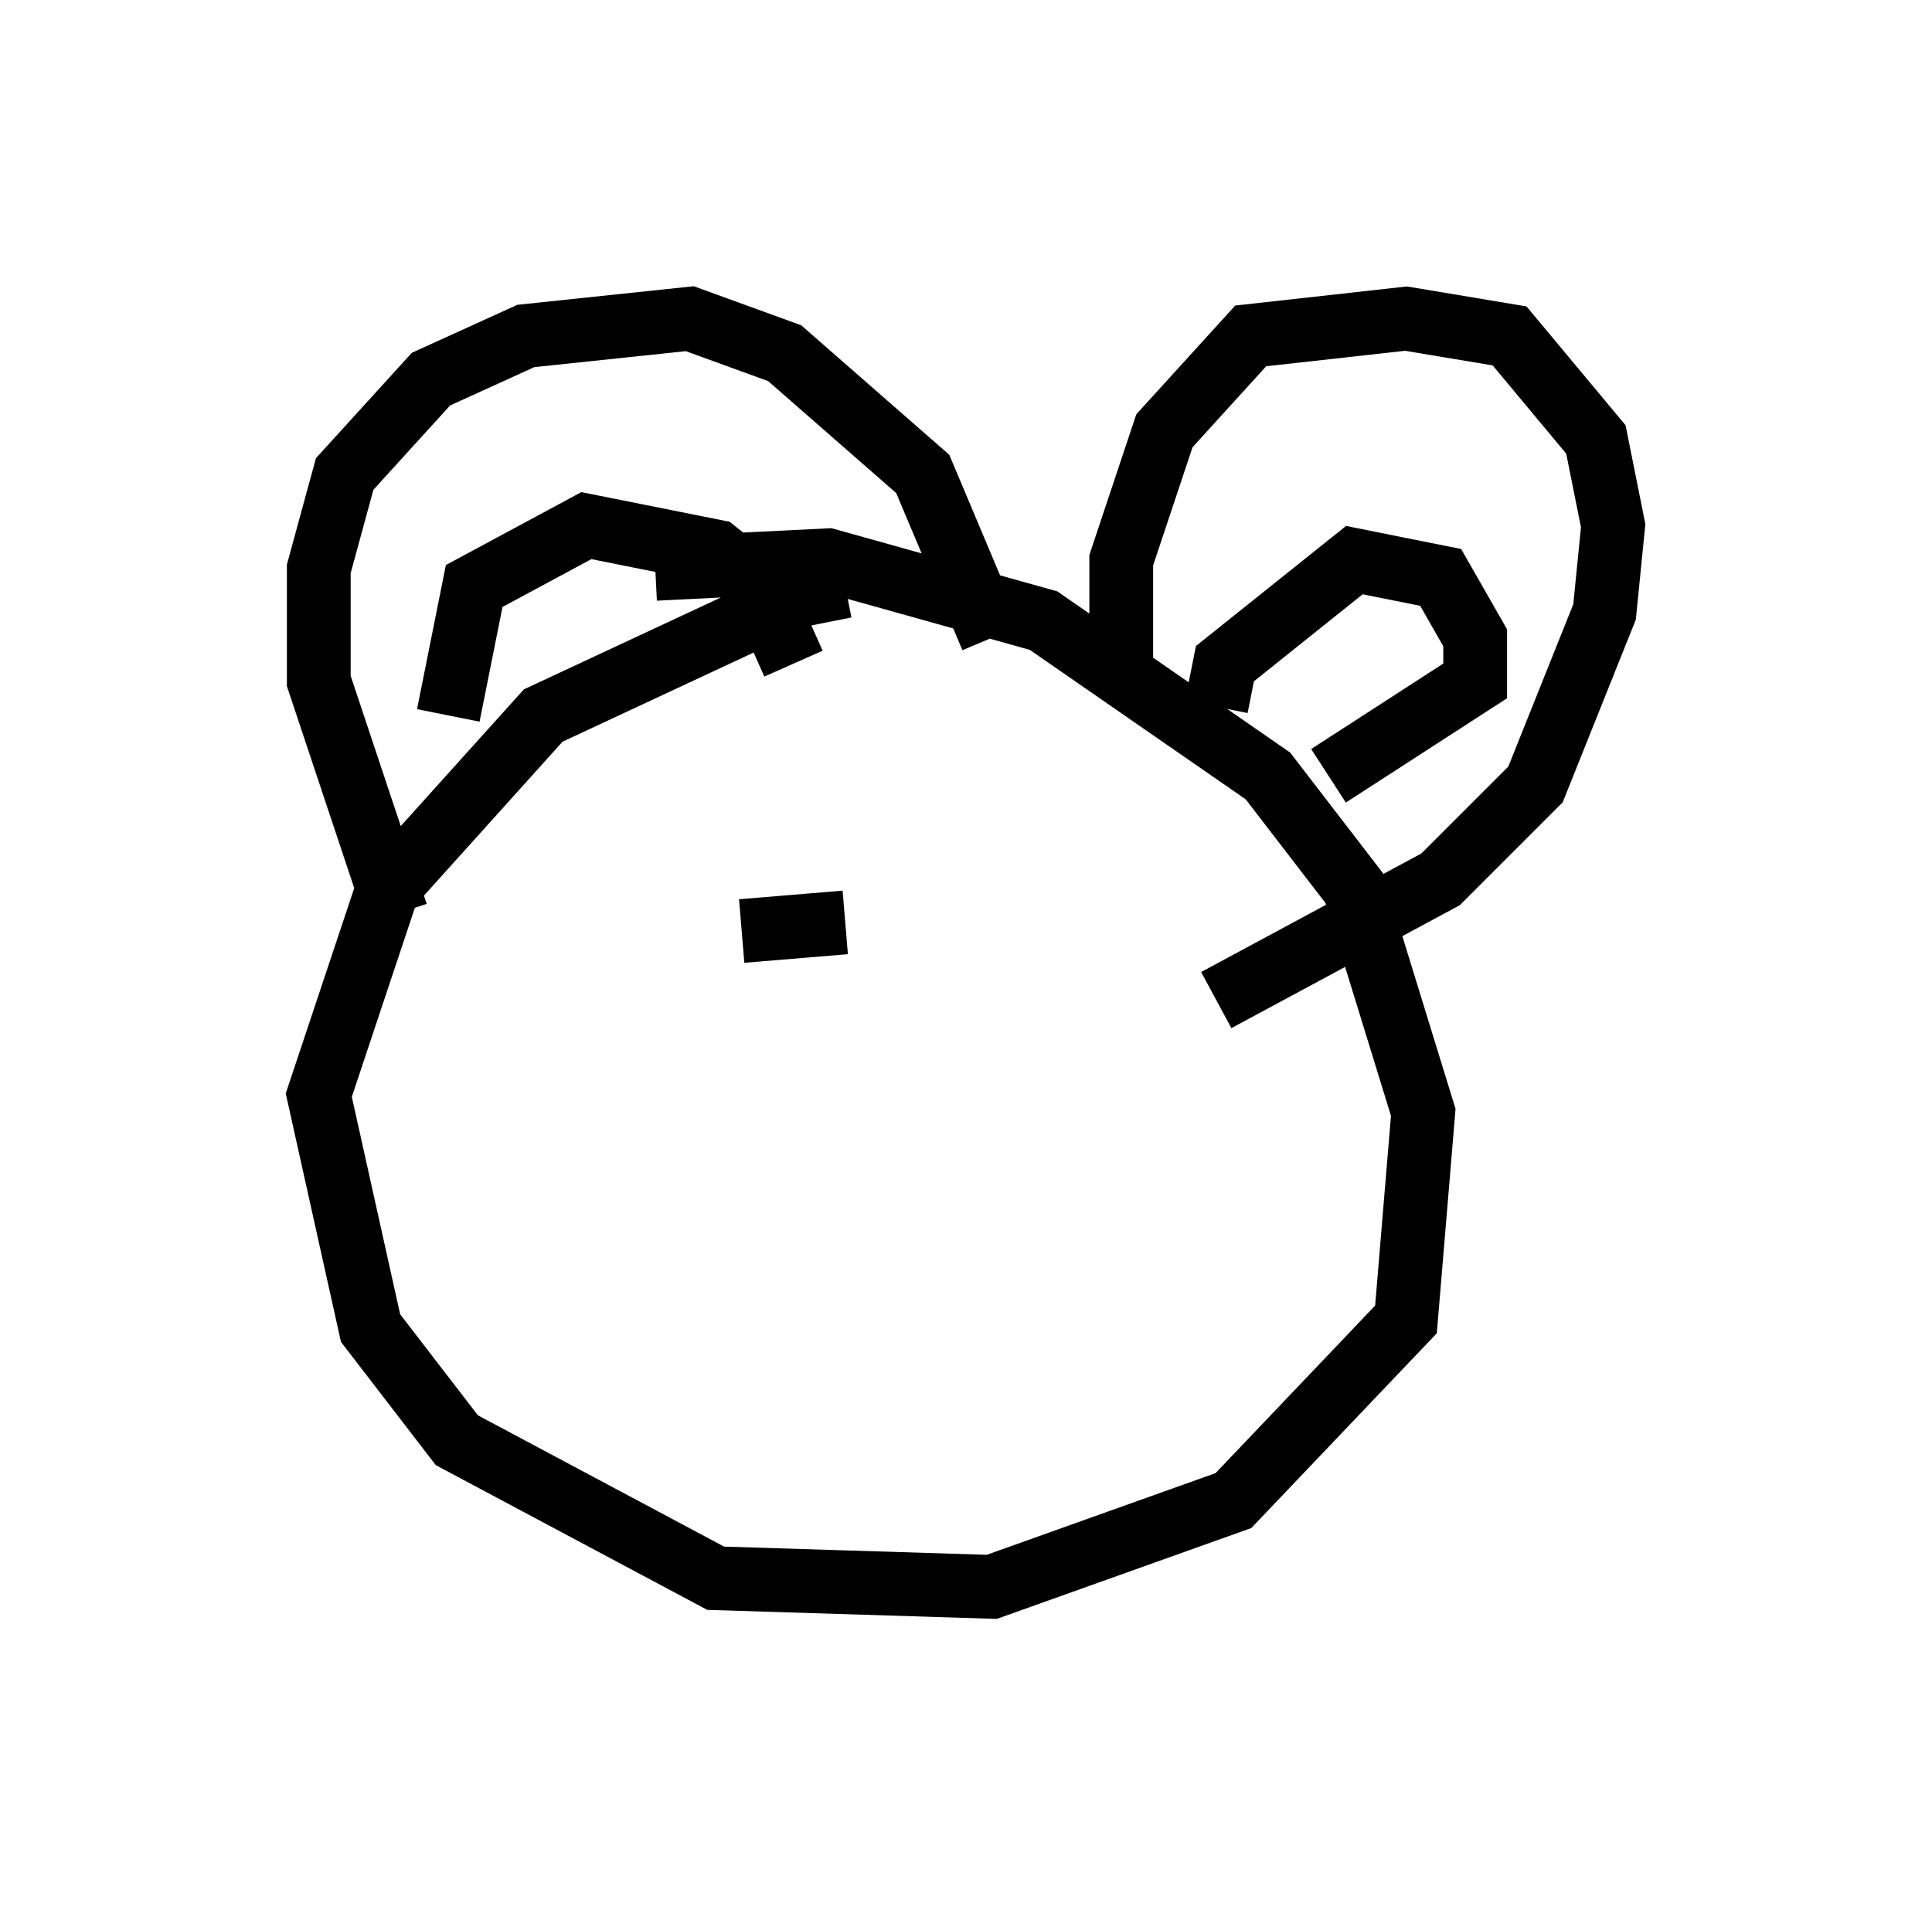 <?xml version="1.0" encoding="utf-8" ?>
<svg baseProfile="full" height="29.892" version="1.1" width="30.297" xmlns="http://www.w3.org/2000/svg" xmlns:ev="http://www.w3.org/2001/xml-events" xmlns:xlink="http://www.w3.org/1999/xlink"><defs /><rect fill="white" height="29.892" width="30.297" x="0" y="0" /><path d="M13.66, 9.736 m-0.406, -0.541 l-0.677, 0.135 -4.059, 1.894 l-2.436, 2.706 -1.083, 3.248 l0.812, 3.654 1.353, 1.759 l4.059, 2.165 4.33, 0.135 l3.789, -1.353 2.706, -2.842 l0.271, -3.248 -1.083, -3.518 l-1.353, -1.759 -3.518, -2.436 l-3.383, -0.947 -2.706, 0.135 m-4.059, 5.413 l-1.218, -3.654 0.0, -1.759 l0.406, -1.488 1.353, -1.488 l1.488, -0.677 2.571, -0.271 l1.488, 0.541 2.165, 1.894 l1.083, 2.571 m2.03, 0.812 l0.0, -2.03 0.677, -2.03 l1.353, -1.488 2.436, -0.271 l1.624, 0.271 1.353, 1.624 l0.271, 1.353 -0.135, 1.353 l-1.083, 2.706 -1.488, 1.488 l-3.518, 1.894 m-12.043, -4.465 l0.406, -2.03 1.759, -0.947 l2.03, 0.406 0.677, 0.541 l0.541, 1.218 m6.631, 0.677 l0.135, -0.677 2.03, -1.624 l1.353, 0.271 0.541, 0.947 l0.0, 0.677 -2.3, 1.488 m-7.578, 2.3 l-1.624, 0.135 " fill="none" stroke="black" stroke-width="1" /></svg>